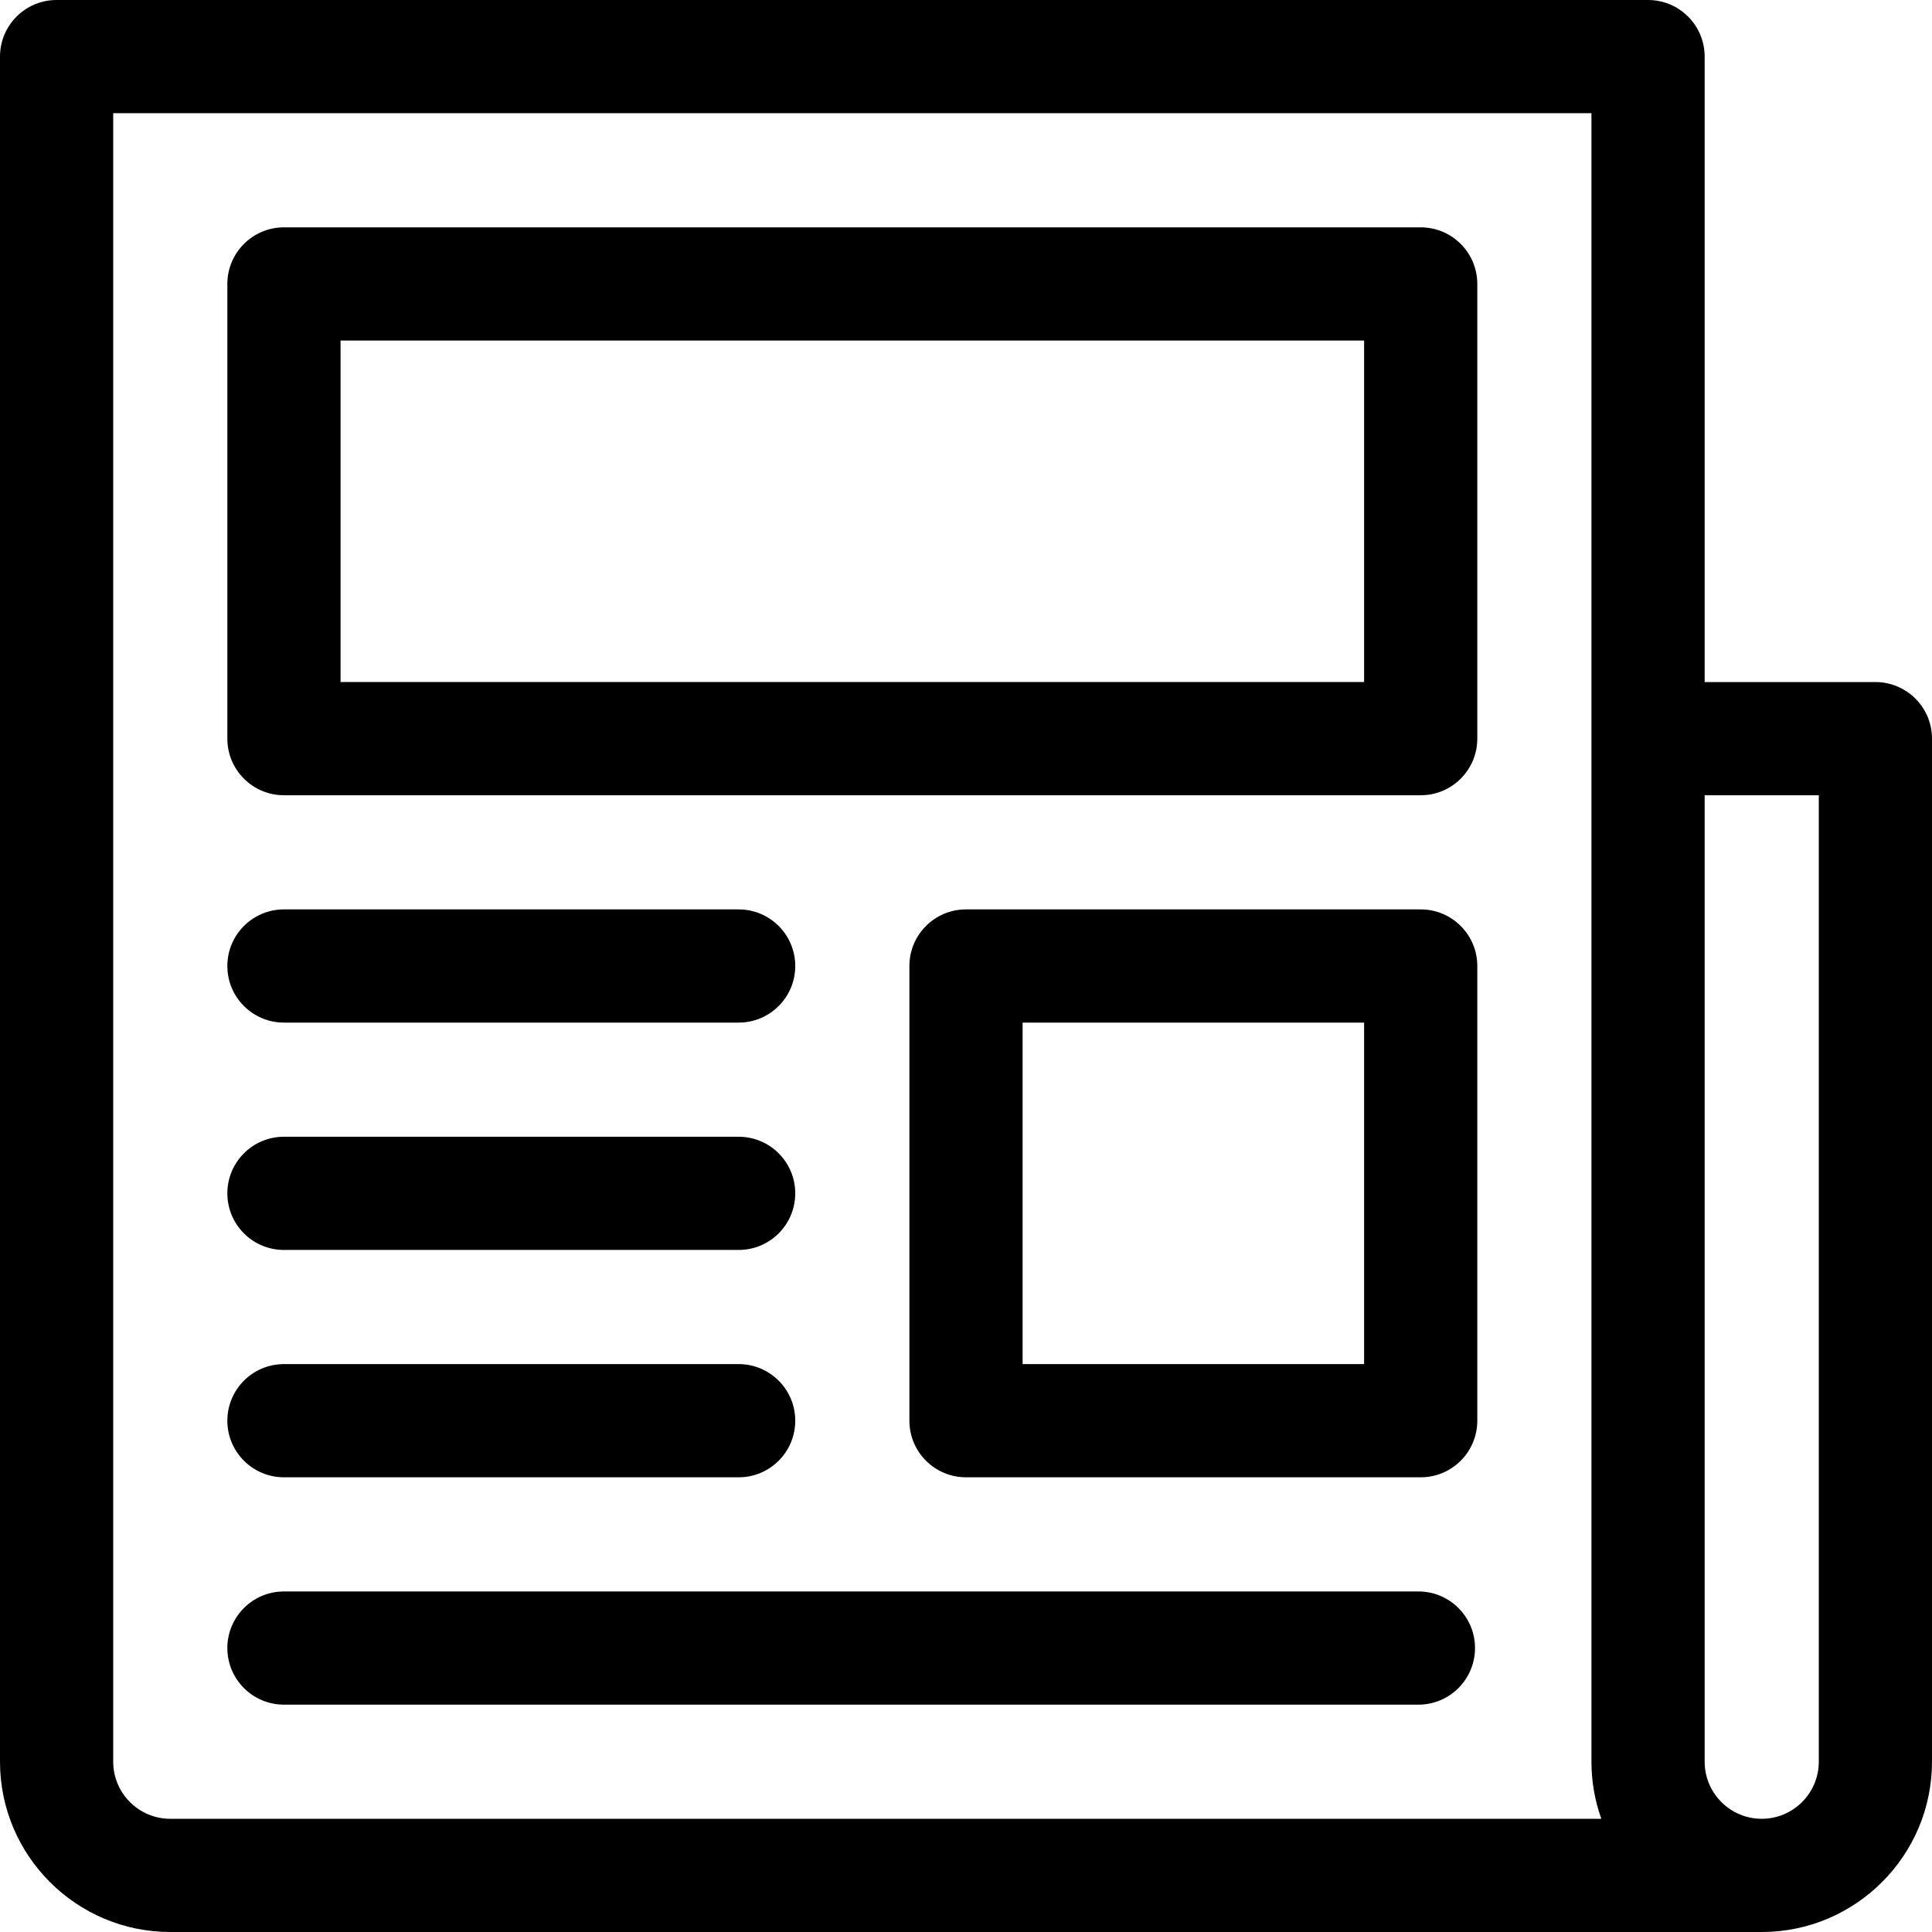 <svg id="Capa_1" enable-background="new 0 0 512 512" height="512" viewBox="0 0 512 512" width="512" xmlns="http://www.w3.org/2000/svg"><g><path d="m497 180.75h-45.25v-165.75c0-8.284-6.716-15-15-15h-421.75c-8.284 0-15 6.716-15 15v451.875c0 24.882 20.243 45.125 45.125 45.125h421.75c24.882 0 45.125-20.243 45.125-45.125v-271.125c0-8.284-6.716-15-15-15zm-467 286.125v-436.875h391.75v436.875c0 5.304.927 10.394 2.616 15.125h-379.241c-8.34 0-15.125-6.785-15.125-15.125zm452 0c0 8.34-6.785 15.125-15.125 15.125s-15.125-6.785-15.125-15.125v-256.125h30.25z"/><path d="m376.5 60.25h-301.25c-8.284 0-15 6.716-15 15v120.5c0 8.284 6.716 15 15 15h301.25c8.284 0 15-6.716 15-15v-120.5c0-8.284-6.716-15-15-15zm-15 120.5h-271.25v-90.5h271.25z"/><path d="m376.5 241h-120.5c-8.284 0-15 6.716-15 15v120.5c0 8.284 6.716 15 15 15h120.5c8.284 0 15-6.716 15-15v-120.5c0-8.284-6.716-15-15-15zm-15 120.5h-90.5v-90.5h90.5z"/><path d="m75.25 271h120.5c8.284 0 15-6.716 15-15s-6.716-15-15-15h-120.5c-8.284 0-15 6.716-15 15s6.716 15 15 15z"/><path d="m75.25 331.25h120.5c8.284 0 15-6.716 15-15s-6.716-15-15-15h-120.5c-8.284 0-15 6.716-15 15s6.716 15 15 15z"/><path d="m75.25 391.5h120.5c8.284 0 15-6.716 15-15s-6.716-15-15-15h-120.5c-8.284 0-15 6.716-15 15s6.716 15 15 15z"/><path d="m375.894 421.75h-300.644c-8.284 0-15 6.716-15 15s6.716 15 15 15h300.644c8.284 0 15-6.716 15-15s-6.716-15-15-15z"/></g></svg>